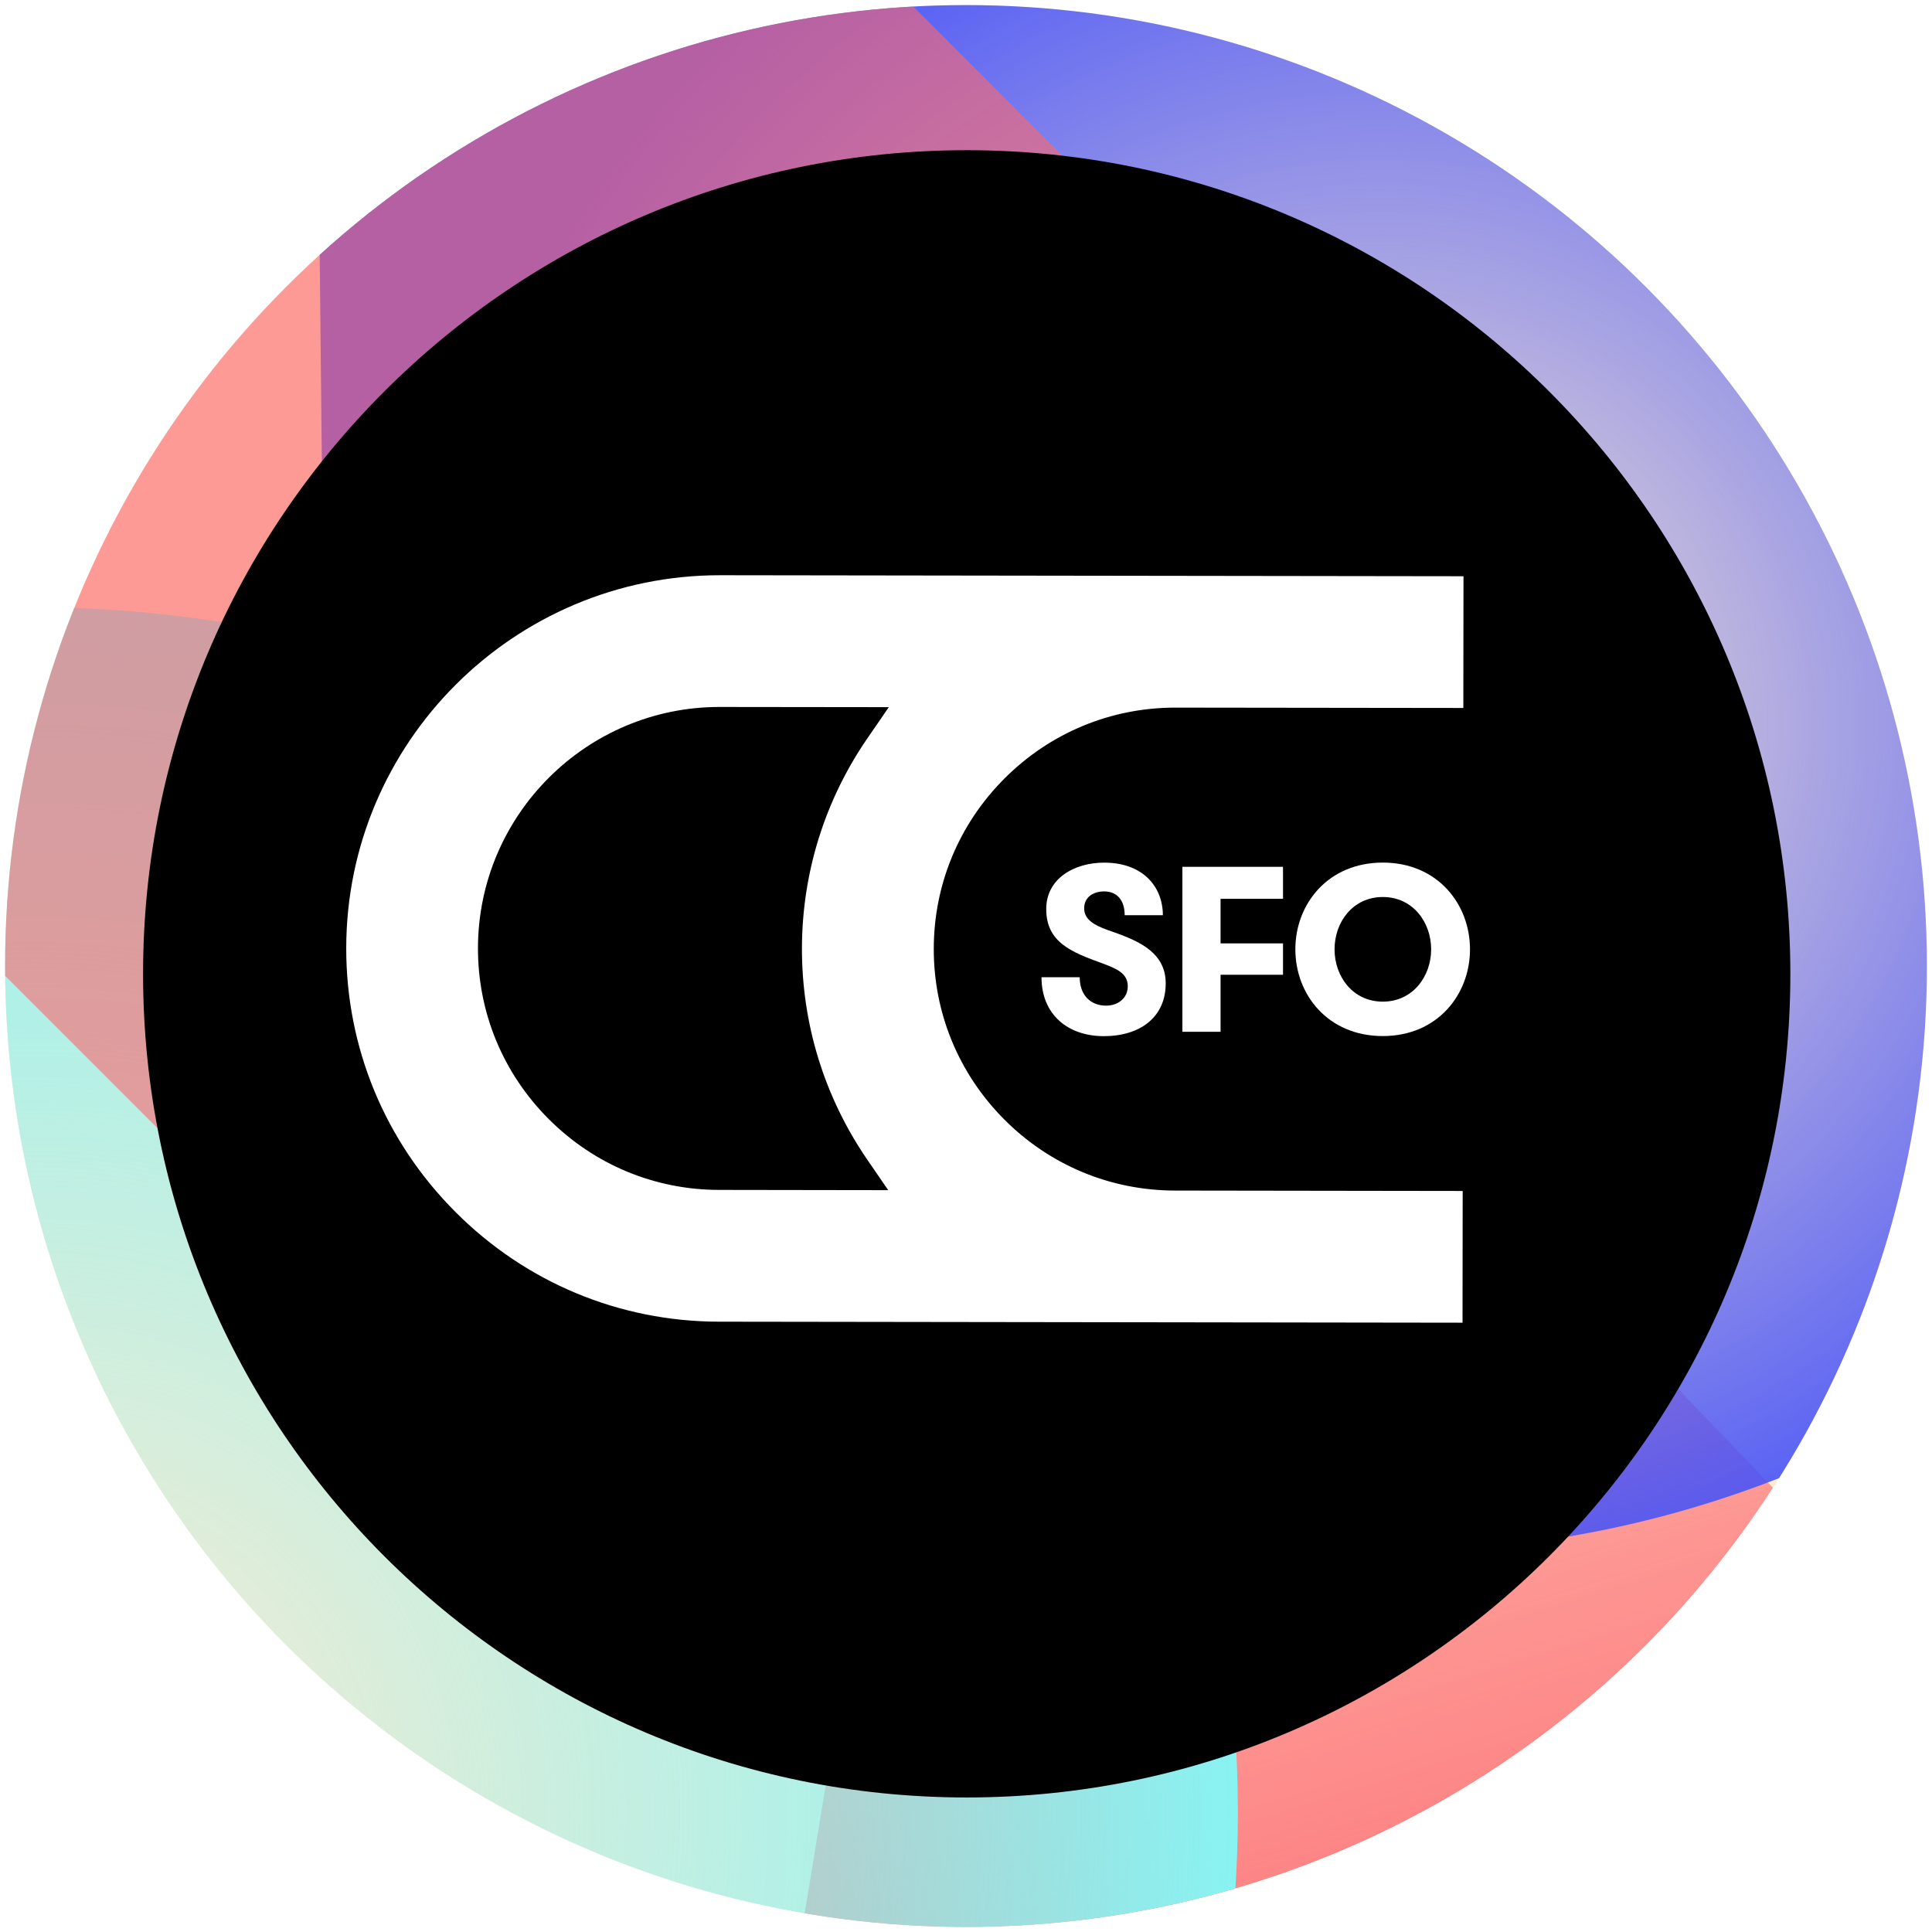 <svg xmlns="http://www.w3.org/2000/svg" xmlns:xlink="http://www.w3.org/1999/xlink" id="Layer_1" x="0" y="0" version="1.1" viewBox="0 0 380 380" xml:space="preserve" style="enable-background:new 0 0 380 380"><style type="text/css">.st0{clip-path:url(#SVGID_2_)}.st1{fill:#feebd1}.st2{clip-path:url(#SVGID_4_);fill:url(#SVGID_5_)}.st3{clip-path:url(#SVGID_7_);fill:url(#SVGID_8_)}.st4{clip-path:url(#SVGID_10_)}.st5{fill:url(#SVGID_11_)}.st6{opacity:.61;clip-path:url(#SVGID_13_);fill:#fc6870;enable-background:new}.st7{fill:#fff}</style><g id="Layer_1_1_"><g><g><g><defs><circle id="SVGID_1_" cx="190" cy="190" r="189"/></defs><clipPath id="SVGID_2_"><use xlink:href="#SVGID_1_" style="overflow:visible"/></clipPath><g class="st0"><g><rect id="SVGID_48_" width="505.43" height="505.43" x="-98.54" y="-92.44" class="st1"/></g><g><defs><rect id="SVGID_3_" width="505.43" height="505.43" x="-98.54" y="-92.44"/></defs><clipPath id="SVGID_4_"><use xlink:href="#SVGID_3_" style="overflow:visible"/></clipPath><linearGradient id="SVGID_5_" x1="-13746.594" x2="-13441.936" y1="-6431.975" y2="-6431.975" gradientTransform="matrix(-0.297 -0.955 -0.955 0.297 -9936.366 -10789.683)" gradientUnits="userSpaceOnUse"><stop offset="0" style="stop-color:#fc6870"/><stop offset="1" style="stop-color:#fc6870;stop-opacity:0"/></linearGradient><polygon points="433.58 381.05 142.69 471.4 197.78 135.33" class="st2"/></g><g><defs><rect id="SVGID_6_" width="505.43" height="505.43" x="-98.54" y="-92.44"/></defs><clipPath id="SVGID_7_"><use xlink:href="#SVGID_6_" style="overflow:visible"/></clipPath><radialGradient id="SVGID_8_" cx="15.415" cy="39.405" r="237.039" gradientTransform="matrix(1 3.037379e-03 3.037379e-03 -1 -9.105 395.838)" gradientUnits="userSpaceOnUse"><stop offset="0" style="stop-color:#88f3f2;stop-opacity:0"/><stop offset="1" style="stop-color:#88f3f2"/></radialGradient><circle cx="6.43" cy="356.48" r="237.04" class="st3"/></g><g><defs><rect id="SVGID_9_" width="505.43" height="505.43" x="-98.54" y="-92.44"/></defs><clipPath id="SVGID_10_"><use xlink:href="#SVGID_9_" style="overflow:visible"/></clipPath><g class="st4"><radialGradient id="SVGID_11_" cx="4053.752" cy="-5718.836" r="186.952" gradientTransform="matrix(0.01 1 1 -0.01 5949.891 -3968.384)" gradientUnits="userSpaceOnUse"><stop offset="0" style="stop-color:#4854f7;stop-opacity:0"/><stop offset=".999" style="stop-color:#4854f7"/></radialGradient><path d="M63.37,97.44L62.22-13.32l419.8-4.38l1.16,110.76c1.21,115.92-91.79,210.88-207.71,212.09 C159.54,306.36,64.58,213.36,63.37,97.44" class="st5"/></g></g><g><defs><rect id="SVGID_12_" width="505.43" height="505.43" x="-70.27" y="-160.92" transform="matrix(0.707 -0.707 0.707 0.707 -11.469 155.892)"/></defs><clipPath id="SVGID_13_"><use xlink:href="#SVGID_12_" style="overflow:visible"/></clipPath><rect width="261.16" height="261.17" x="-44.94" y="-38.68" class="st6" transform="matrix(0.707 -0.707 0.707 0.707 -39.905 87.474)"/></g></g></g></g><path d="M352.14,191.54c0,89.47-72.53,162-162,162s-162-72.53-162-162s72.53-162,162-162 C279.61,29.54,352.14,102.06,352.14,191.54"/><g><path d="M170.56,228.06L170.56,228.06l4.14,6.03l-33.26-0.05c-12.67-0.01-24.58-4.98-33.55-13.97 c-8.97-9-13.9-20.93-13.88-33.59c0.03-26.15,21.34-47.43,47.49-47.43l33.32,0.04l-4.15,6.03c-8.44,12.24-12.92,26.57-12.94,41.45 C157.72,201.43,162.15,215.78,170.56,228.06 M287.82,139.25l0.03-25.91l-146.25-0.2c-40.52,0-73.45,32.89-73.5,73.31 c-0.03,19.57,7.59,38.01,21.46,51.91c13.86,13.9,32.27,21.57,51.85,21.6l146.25,0.2l0.03-25.91l-56.6-0.08 c-12.67-0.02-24.59-4.98-33.55-13.97c-8.97-9-13.9-20.93-13.88-33.59c0.01-12.67,4.98-24.58,13.97-33.55 c8.98-8.95,20.88-13.88,33.53-13.88L287.82,139.25z" class="st7"/><g><g><path d="M212.36,192.19c0,3.52,2.13,5.61,5.19,5.61c2.41,0,4.27-1.53,4.27-3.8c0-2.6-2.23-3.48-5.05-4.54 c-5.98-2.18-10.99-4.08-10.99-10.66c0-5.98,5.47-9.13,11.4-9.13c7.69,0,11.54,4.82,11.54,10.34h-7.51 c0-2.87-1.44-4.68-4.03-4.68c-2.13,0-3.94,1.11-3.94,3.34c0,2.13,1.9,3.29,4.64,4.26c5.33,1.85,11.4,3.99,11.4,10.48 c0,6.68-5.05,10.39-12.19,10.39c-6.95,0-12.24-4.17-12.24-11.59h7.51V192.19z" class="st7"/><path d="M240.07,176.79v8.76h12.28v6.17h-12.28v11.22h-7.51v-32.45h19.79v6.3H240.07z" class="st7"/><path d="M254.78,186.72c0-8.9,6.4-17.06,17.2-17.06c10.76,0,17.15,8.16,17.15,17.06s-6.4,17.06-17.15,17.06 C261.18,203.78,254.78,195.62,254.78,186.72z M281.49,186.72c0-5.33-3.61-10.29-9.5-10.29c-5.93,0-9.5,4.96-9.5,10.29 s3.57,10.29,9.5,10.29C277.87,197.01,281.49,192.05,281.49,186.72z" class="st7"/></g></g></g></g></g></svg>